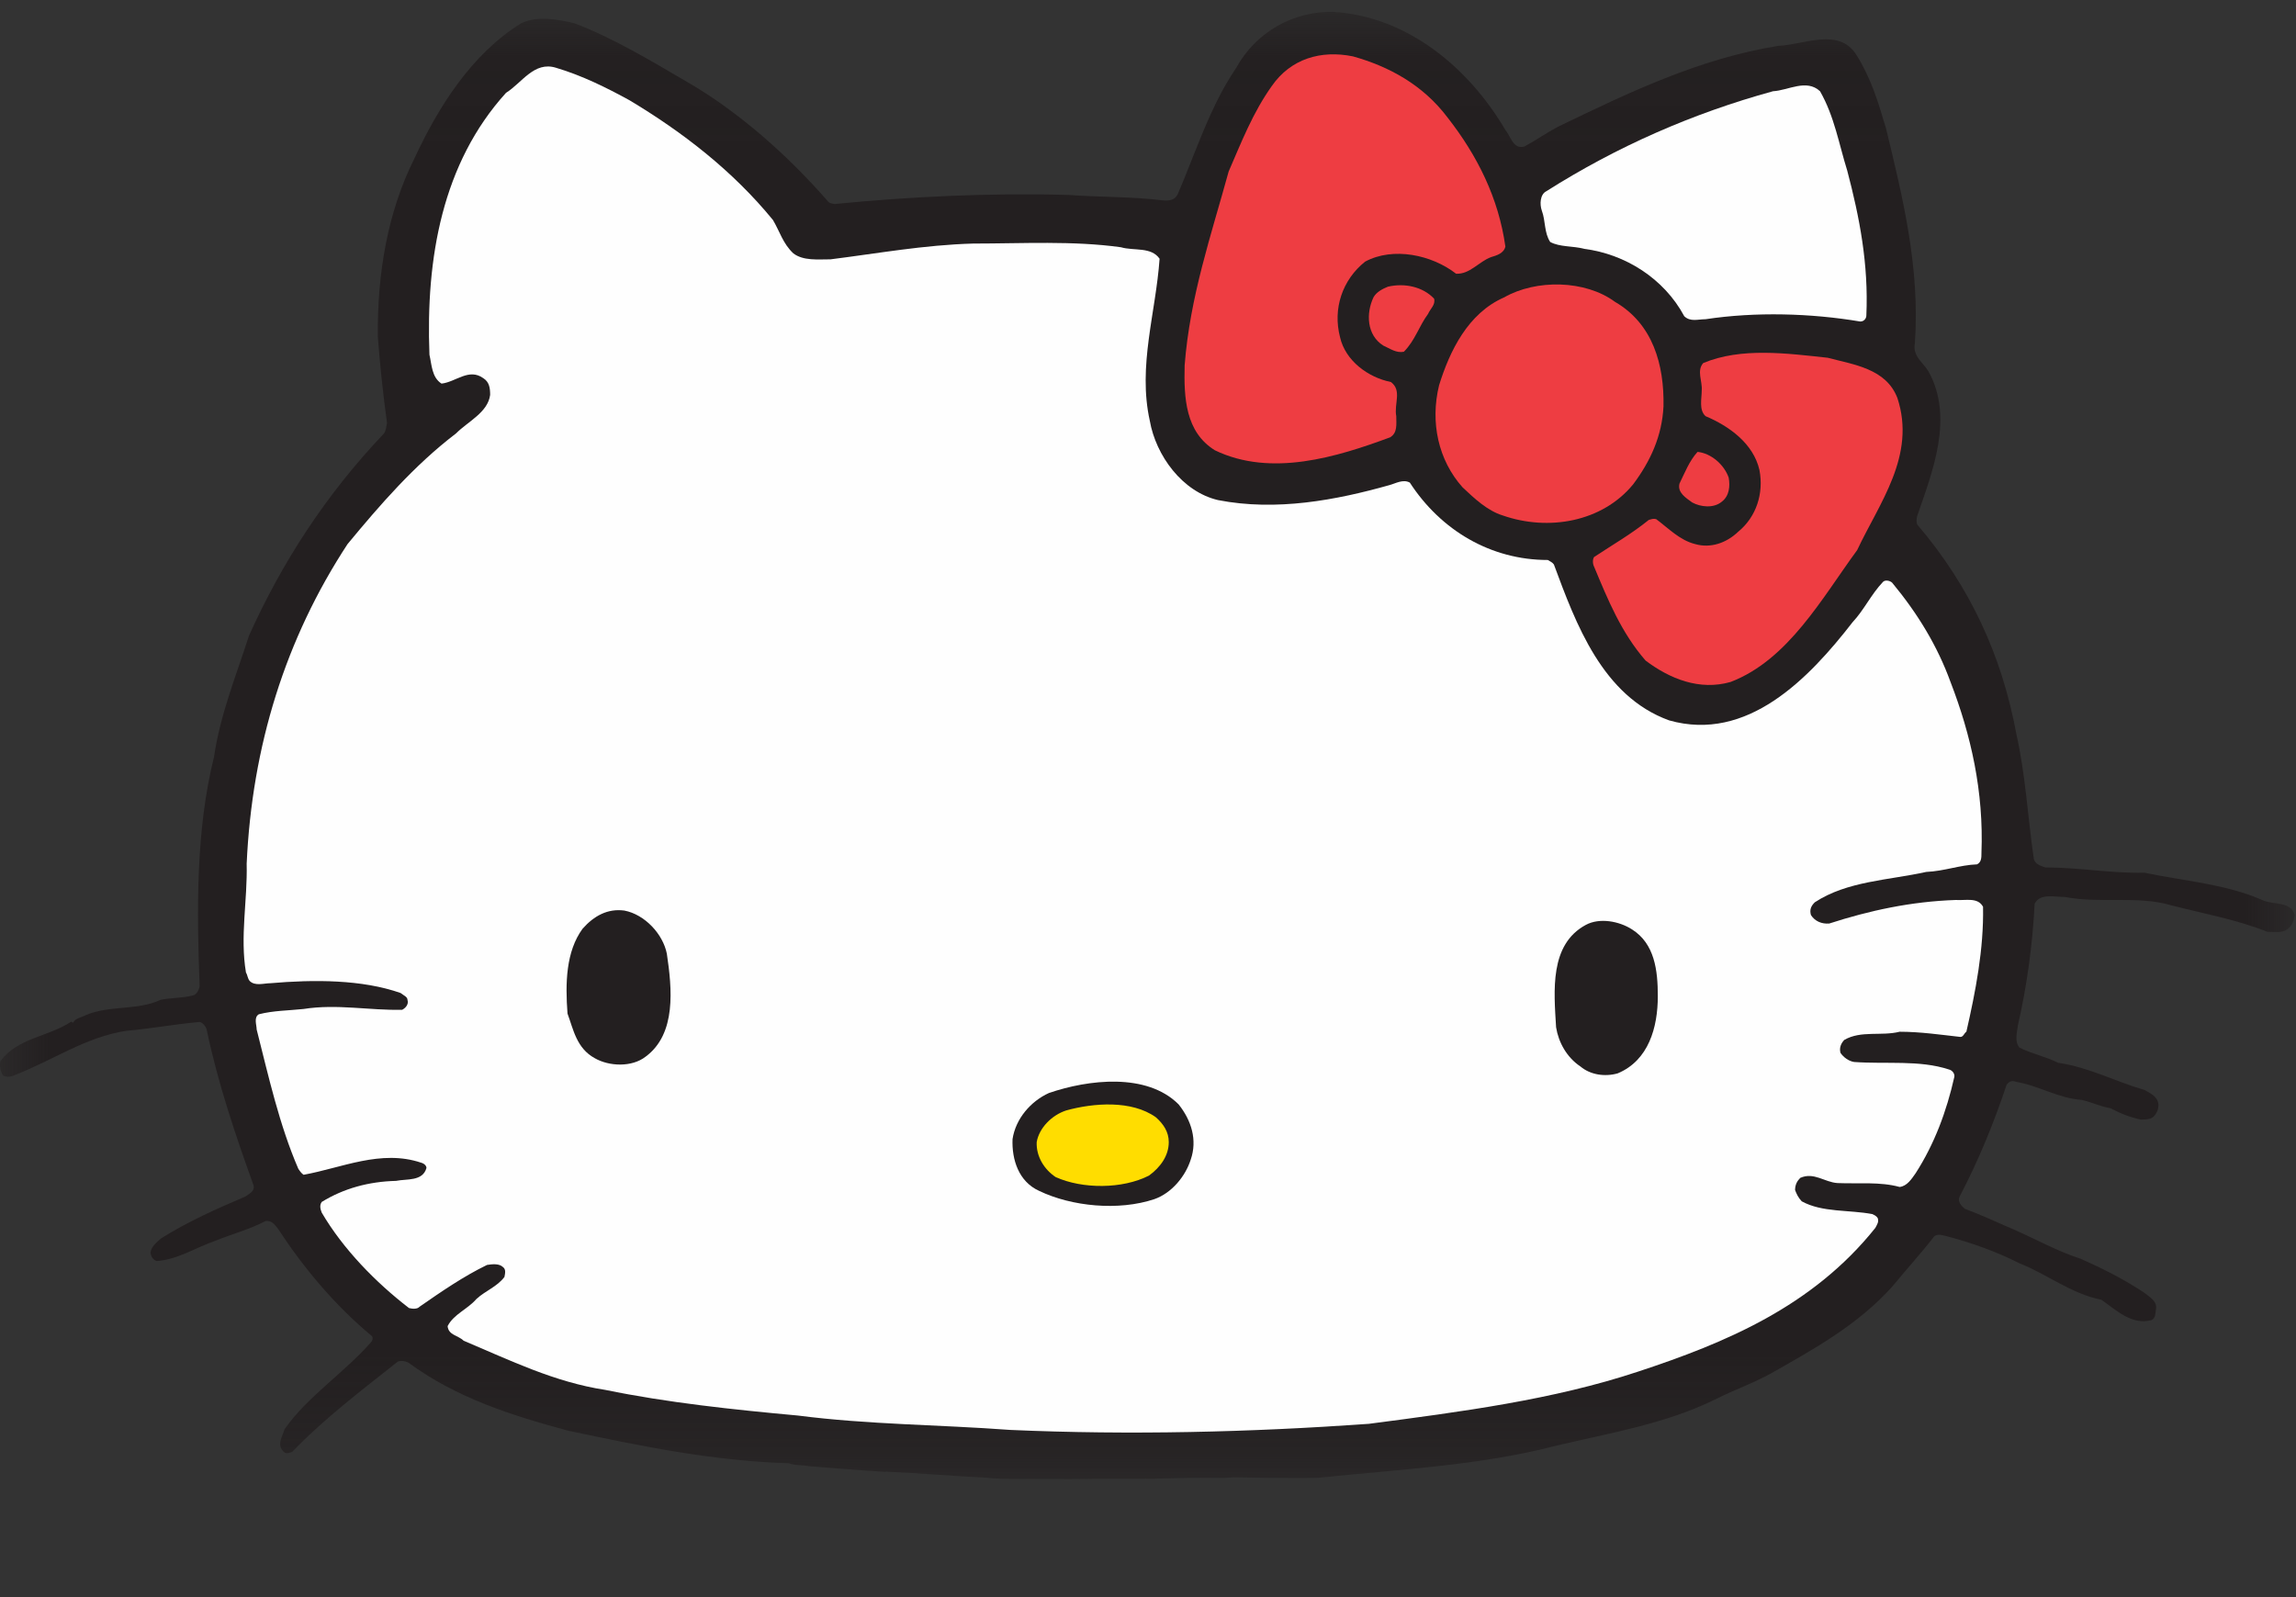 <svg width="23" height="16" viewBox="0 0 23 16" version="1.1" xmlns="http://www.w3.org/2000/svg" xmlns:xlink="http://www.w3.org/1999/xlink"><rect x="0" y="0" width="23" height="16" fill="#333333" stroke="none"/><defs><polygon id=" " points="0 0.058 22.987 0.058 22.987 14.757 0 14.757"></polygon><path d="M17.718,0.082 C14.71,-0.441 12.451,1.681 11.417,2.912 C10.386,1.681 8.122,-0.442 5.117,0.082 C2.15,0.593 -0.042,3.259 0.018,6.285 C0.073,9.076 1.694,12.106 4.834,15.289 C6.693,17.173 8.837,18.648 11.206,19.674 C11.273,19.702 11.346,19.717 11.417,19.717 C11.489,19.717 11.562,19.702 11.629,19.674 C13.998,18.648 16.141,17.173 18.001,15.289 C21.142,12.105 22.762,9.076 22.818,6.285 C22.877,3.259 20.684,0.593 17.718,0.082 Z M17.244,14.551 C15.537,16.282 13.577,17.648 11.417,18.614 C9.258,17.648 7.298,16.282 5.59,14.551 C2.646,11.566 1.127,8.778 1.077,6.264 C1.028,3.754 2.842,1.542 5.298,1.119 C5.552,1.075 5.798,1.055 6.039,1.055 C8.592,1.055 10.445,3.326 10.986,4.076 C11.086,4.215 11.247,4.296 11.417,4.296 C11.588,4.296 11.748,4.215 11.847,4.077 C12.441,3.256 14.612,0.614 17.536,1.119 C19.992,1.542 21.807,3.754 21.757,6.264 C21.707,8.778 20.19,11.566 17.244,14.551 Z" id=" " fill="#2D2A26"></path></defs><g id=" " stroke="none" stroke-width="1" fill="none" fill-rule="evenodd"><g id=" " transform="translate(-502, -775)" fill="none"><g transform="translate(0, 764)" fill="none"><g transform="translate(265, 11)" fill="none"><g transform="translate(206, 0)" fill="none"><g transform="translate(31, 0)" fill="none"><g transform="translate(0, -0)" fill="none"><g id=" " transform="translate(0, 0.061)" fill="none"><mask id=" " fill="#FFFFFF"><use xlink:href="# "></use></mask><g id=" " fill="none"></g><path d="M22.661,8.955 C22.296,8.795 21.879,8.765 21.482,8.682 C21.141,8.689 20.83,8.629 20.488,8.629 C20.443,8.613 20.389,8.598 20.374,8.546 C20.313,8.128 20.29,7.695 20.199,7.294 C20.055,6.511 19.736,5.815 19.205,5.193 C19.197,5.17 19.197,5.14 19.205,5.109 C19.356,4.67 19.577,4.124 19.318,3.659 C19.265,3.57 19.158,3.509 19.182,3.379 C19.235,2.621 19.06,1.915 18.893,1.225 C18.817,0.967 18.741,0.717 18.597,0.49 C18.422,0.208 18.065,0.39 17.815,0.398 C17.017,0.527 16.311,0.869 15.604,1.21 C15.49,1.271 15.384,1.346 15.27,1.407 C15.156,1.438 15.133,1.302 15.08,1.241 C14.709,0.61 14.093,0.103 13.356,0.058 C12.953,0.05 12.581,0.261 12.384,0.618 C12.117,1.013 11.981,1.46 11.798,1.884 C11.769,1.946 11.708,1.953 11.647,1.946 C11.336,1.908 11.017,1.915 10.704,1.892 C9.916,1.87 9.125,1.908 8.359,1.983 C8.336,1.977 8.312,1.977 8.298,1.961 C7.895,1.498 7.401,1.058 6.877,0.756 C6.512,0.543 6.147,0.322 5.754,0.172 C5.593,0.133 5.38,0.095 5.221,0.172 C4.72,0.482 4.386,1.02 4.15,1.529 C3.885,2.06 3.778,2.674 3.785,3.312 C3.807,3.606 3.838,3.895 3.877,4.176 C3.868,4.215 3.868,4.251 3.846,4.282 C3.262,4.896 2.821,5.58 2.494,6.308 C2.365,6.71 2.206,7.097 2.144,7.521 C1.963,8.249 1.97,9.039 2,9.82 C1.992,9.858 1.97,9.903 1.933,9.911 C1.826,9.94 1.711,9.933 1.606,9.956 C1.384,10.063 1.089,10.009 0.861,10.108 C0.823,10.13 0.755,10.138 0.733,10.183 C0.724,10.191 0.724,10.169 0.709,10.177 C0.48,10.327 0.178,10.335 0.003,10.57 C-0.005,10.615 0.003,10.678 0.033,10.715 C0.071,10.736 0.124,10.723 0.155,10.706 C0.527,10.562 0.861,10.327 1.263,10.266 C1.515,10.244 1.75,10.199 2,10.177 C2.031,10.183 2.061,10.222 2.07,10.252 C2.182,10.789 2.358,11.307 2.54,11.814 C2.555,11.875 2.494,11.899 2.456,11.927 C2.167,12.049 1.879,12.179 1.614,12.345 C1.569,12.384 1.515,12.428 1.507,12.489 C1.515,12.528 1.53,12.558 1.569,12.572 C1.78,12.558 1.963,12.436 2.16,12.368 C2.327,12.301 2.502,12.254 2.661,12.171 C2.722,12.163 2.753,12.209 2.783,12.246 C3.041,12.641 3.352,13.013 3.724,13.323 C3.74,13.339 3.732,13.37 3.718,13.384 C3.444,13.695 3.078,13.932 2.851,14.256 C2.829,14.332 2.767,14.416 2.844,14.484 C2.867,14.508 2.904,14.492 2.927,14.484 C3.247,14.151 3.619,13.87 3.983,13.581 C4.013,13.566 4.06,13.574 4.09,13.589 C4.575,13.946 5.13,14.12 5.692,14.272 C6.413,14.424 7.135,14.575 7.903,14.598 C7.965,14.623 8.044,14.613 8.109,14.628 C8.267,14.64 8.634,14.671 8.868,14.684 C8.869,14.684 8.872,14.682 8.874,14.682 C9.224,14.697 9.543,14.727 9.892,14.743 C9.902,14.745 9.912,14.746 9.923,14.747 C9.949,14.749 9.973,14.751 9.993,14.751 C10.005,14.751 10.017,14.753 10.028,14.753 C10.039,14.753 10.048,14.754 10.054,14.754 C10.054,14.754 10.725,14.761 10.96,14.754 C10.96,14.754 11.244,14.754 11.558,14.753 C11.793,14.746 12.029,14.741 12.26,14.745 C12.306,14.743 12.34,14.741 12.359,14.739 C12.359,14.739 12.992,14.751 13.211,14.743 C14.009,14.66 14.822,14.621 15.581,14.424 C16.128,14.294 16.69,14.203 17.191,13.954 C17.373,13.862 17.571,13.793 17.746,13.695 C18.171,13.453 18.604,13.217 18.954,12.83 C19.09,12.663 19.243,12.497 19.371,12.331 C19.402,12.292 19.463,12.315 19.5,12.323 C19.751,12.39 19.994,12.475 20.23,12.595 C20.504,12.702 20.745,12.899 21.05,12.96 C21.202,13.065 21.354,13.217 21.552,13.164 C21.597,13.142 21.589,13.096 21.597,13.057 C21.613,12.974 21.536,12.936 21.482,12.891 C21.278,12.755 21.065,12.648 20.845,12.55 C20.61,12.475 20.397,12.354 20.168,12.254 C20.01,12.187 19.849,12.11 19.683,12.049 C19.645,12.018 19.607,11.974 19.63,11.927 C19.82,11.564 19.972,11.193 20.101,10.806 C20.123,10.776 20.154,10.759 20.192,10.776 C20.421,10.814 20.617,10.941 20.853,10.958 C20.952,10.98 21.042,11.025 21.141,11.041 C21.24,11.094 21.338,11.132 21.445,11.155 C21.491,11.155 21.552,11.155 21.582,11.116 C21.613,11.079 21.628,11.033 21.62,10.988 C21.605,10.919 21.536,10.889 21.482,10.858 C21.194,10.776 20.928,10.631 20.617,10.586 C20.495,10.525 20.351,10.495 20.23,10.434 C20.177,10.374 20.207,10.275 20.215,10.207 C20.305,9.812 20.36,9.41 20.382,8.993 C20.434,8.886 20.579,8.925 20.686,8.925 C21.035,8.993 21.415,8.909 21.748,9.008 C22.075,9.092 22.409,9.152 22.713,9.274 C22.783,9.274 22.857,9.288 22.911,9.25 C22.965,9.211 22.979,9.16 22.987,9.106 C22.949,8.962 22.767,9.008 22.661,8.955" id=" " fill="#231F20" mask="url(# )"></path></g><path d="M2.502,9.828 C2.555,9.881 2.646,9.85 2.707,9.85 C3.147,9.812 3.626,9.812 4.013,9.948 C4.043,9.972 4.082,9.986 4.082,10.017 C4.097,10.063 4.06,10.1 4.029,10.116 C3.702,10.124 3.375,10.055 3.041,10.108 C2.89,10.124 2.737,10.124 2.593,10.161 C2.54,10.192 2.571,10.268 2.571,10.313 C2.692,10.79 2.798,11.268 2.988,11.708 C3.003,11.731 3.018,11.753 3.041,11.769 C3.421,11.701 3.816,11.512 4.219,11.648 C4.249,11.656 4.272,11.678 4.272,11.701 C4.234,11.837 4.074,11.808 3.968,11.83 C3.694,11.837 3.444,11.905 3.223,12.041 C3.2,12.074 3.208,12.11 3.223,12.148 C3.436,12.512 3.763,12.847 4.097,13.104 C4.127,13.112 4.18,13.118 4.204,13.09 C4.423,12.938 4.644,12.786 4.879,12.672 C4.932,12.664 5,12.656 5.039,12.694 C5.069,12.716 5.061,12.755 5.053,12.793 C4.978,12.892 4.863,12.93 4.773,13.013 C4.682,13.118 4.545,13.165 4.484,13.285 C4.492,13.377 4.59,13.377 4.644,13.431 C5.108,13.627 5.556,13.847 6.063,13.924 C6.687,14.052 7.34,14.121 7.994,14.181 C8.7,14.272 9.407,14.272 10.12,14.325 C11.32,14.378 12.528,14.348 13.712,14.264 C14.638,14.143 15.559,14.023 16.409,13.741 C17.283,13.453 18.156,13.09 18.786,12.301 C18.802,12.27 18.825,12.24 18.809,12.201 C18.794,12.179 18.772,12.171 18.757,12.163 C18.52,12.118 18.255,12.148 18.049,12.035 C18.012,11.996 17.997,11.96 17.982,11.922 C17.982,11.867 18.004,11.83 18.034,11.8 C18.171,11.739 18.278,11.844 18.407,11.852 C18.62,11.861 18.832,11.837 19.029,11.891 C19.105,11.883 19.151,11.808 19.19,11.753 C19.379,11.459 19.5,11.132 19.577,10.79 C19.584,10.761 19.561,10.723 19.523,10.714 C19.228,10.617 18.893,10.662 18.574,10.639 C18.52,10.631 18.468,10.593 18.437,10.548 C18.422,10.495 18.445,10.449 18.475,10.418 C18.642,10.321 18.847,10.382 19.029,10.336 C19.236,10.336 19.44,10.366 19.638,10.388 C19.668,10.388 19.675,10.351 19.698,10.336 C19.79,9.933 19.873,9.509 19.865,9.084 C19.812,8.986 19.691,9.023 19.592,9.016 C19.144,9.031 18.726,9.122 18.324,9.252 C18.247,9.258 18.18,9.228 18.141,9.167 C18.126,9.114 18.141,9.077 18.18,9.039 C18.505,8.826 18.916,8.819 19.296,8.735 C19.478,8.727 19.63,8.666 19.805,8.659 C19.849,8.637 19.849,8.591 19.849,8.546 C19.873,7.931 19.744,7.362 19.539,6.832 C19.409,6.474 19.212,6.148 18.954,5.837 C18.931,5.816 18.885,5.807 18.863,5.829 C18.741,5.958 18.673,6.111 18.559,6.232 C18.118,6.801 17.503,7.438 16.721,7.217 C16.052,6.975 15.786,6.248 15.566,5.655 C15.551,5.633 15.529,5.625 15.505,5.61 C14.936,5.61 14.435,5.315 14.123,4.835 C14.055,4.797 13.979,4.844 13.918,4.86 C13.386,5.01 12.786,5.124 12.202,5.01 C11.844,4.927 11.579,4.564 11.518,4.215 C11.396,3.667 11.579,3.13 11.616,2.592 C11.532,2.47 11.358,2.515 11.229,2.477 C10.75,2.41 10.242,2.44 9.747,2.44 C9.254,2.454 8.791,2.539 8.32,2.598 C8.191,2.598 8.048,2.614 7.948,2.539 C7.842,2.44 7.811,2.318 7.743,2.204 C7.34,1.711 6.839,1.324 6.307,1.005 C6.072,0.876 5.829,0.756 5.57,0.679 C5.351,0.61 5.228,0.831 5.069,0.93 C4.431,1.634 4.264,2.584 4.302,3.554 C4.325,3.653 4.325,3.781 4.423,3.843 C4.567,3.827 4.697,3.684 4.842,3.789 C4.902,3.827 4.91,3.888 4.91,3.956 C4.887,4.132 4.689,4.221 4.567,4.343 C4.15,4.661 3.807,5.057 3.482,5.45 C2.859,6.4 2.525,7.475 2.471,8.652 C2.48,9.023 2.403,9.38 2.464,9.743 C2.48,9.767 2.48,9.804 2.502,9.828" id=" " fill="#FEFEFE"></path><path d="M5.958,10.601 C6.102,10.684 6.33,10.693 6.467,10.586 C6.778,10.357 6.732,9.903 6.68,9.554 C6.641,9.357 6.459,9.161 6.254,9.122 C6.087,9.1 5.95,9.175 5.836,9.304 C5.669,9.532 5.662,9.85 5.685,10.154 C5.744,10.313 5.775,10.501 5.958,10.601" id=" " fill="#231F20"></path><path d="M10.409,11.93 C10.735,12.087 11.206,12.133 11.564,12.013 C11.738,11.952 11.875,11.784 11.928,11.617 C11.996,11.421 11.935,11.224 11.806,11.063 C11.487,10.745 10.903,10.814 10.507,10.95 C10.325,11.033 10.174,11.207 10.143,11.412 C10.135,11.617 10.204,11.837 10.409,11.93" id=" " fill="#231F20"></path><path d="M10.575,11.792 C10.843,11.913 11.244,11.913 11.51,11.777 C11.624,11.694 11.708,11.578 11.708,11.442 C11.708,11.338 11.654,11.26 11.579,11.193 C11.336,11.019 10.955,11.049 10.682,11.124 C10.538,11.17 10.409,11.299 10.385,11.442 C10.379,11.587 10.462,11.717 10.575,11.792" id=" 0" fill="#FFDD00"></path><path d="M12.17,4.511 C12.734,4.783 13.394,4.578 13.926,4.381 C14.001,4.335 13.987,4.251 13.987,4.169 C13.963,4.047 14.047,3.911 13.933,3.827 C13.705,3.781 13.478,3.615 13.424,3.379 C13.349,3.092 13.447,2.803 13.675,2.621 C13.956,2.47 14.343,2.553 14.586,2.742 C14.723,2.75 14.814,2.621 14.936,2.576 C14.989,2.56 15.065,2.539 15.08,2.47 C15.012,1.984 14.799,1.559 14.503,1.18 C14.253,0.847 13.91,0.665 13.554,0.565 C13.233,0.499 12.93,0.588 12.74,0.862 C12.551,1.127 12.436,1.423 12.308,1.718 C12.133,2.356 11.92,2.971 11.867,3.661 C11.859,3.987 11.875,4.328 12.17,4.511" id=" 2" fill="#EE3D42"></path><path d="M13.857,3.462 C13.926,3.493 13.987,3.539 14.063,3.524 C14.176,3.41 14.215,3.267 14.306,3.144 C14.328,3.092 14.382,3.054 14.366,2.992 C14.253,2.872 14.07,2.833 13.903,2.872 C13.849,2.894 13.789,2.925 13.759,2.978 C13.683,3.138 13.69,3.357 13.857,3.462" id=" 4" fill="#EE3D42"></path><path d="M15.529,2.424 C15.627,2.477 15.756,2.462 15.87,2.493 C16.28,2.546 16.668,2.788 16.872,3.168 C16.934,3.227 17.009,3.198 17.085,3.198 C17.587,3.122 18.141,3.138 18.635,3.221 C18.673,3.221 18.696,3.19 18.696,3.16 C18.719,2.644 18.627,2.174 18.505,1.711 C18.422,1.446 18.376,1.165 18.232,0.914 C18.096,0.787 17.914,0.906 17.761,0.914 C16.956,1.135 16.197,1.468 15.49,1.916 C15.429,1.946 15.421,2.044 15.446,2.113 C15.483,2.212 15.468,2.332 15.529,2.424" id=" 6" fill="#FEFEFE"></path><path d="M15.832,10.684 C15.93,10.767 16.075,10.79 16.205,10.753 C16.516,10.623 16.607,10.291 16.607,9.98 C16.607,9.721 16.576,9.455 16.349,9.311 C16.22,9.228 16.023,9.191 15.885,9.266 C15.521,9.463 15.566,9.925 15.588,10.291 C15.612,10.442 15.695,10.593 15.832,10.684" id=" 8" fill="#231F20"></path><path d="M15.969,5.678 C16.105,6.004 16.241,6.339 16.485,6.618 C16.728,6.801 17.025,6.921 17.336,6.832 C17.914,6.611 18.254,5.988 18.604,5.511 C18.825,5.04 19.197,4.564 19.007,3.987 C18.893,3.691 18.567,3.653 18.309,3.584 C17.899,3.54 17.443,3.478 17.062,3.637 C16.994,3.714 17.055,3.82 17.047,3.911 C17.047,3.994 17.017,4.107 17.085,4.169 C17.32,4.268 17.564,4.442 17.625,4.708 C17.67,4.943 17.594,5.179 17.411,5.328 C17.298,5.436 17.139,5.497 16.979,5.45 C16.827,5.412 16.713,5.292 16.591,5.201 C16.561,5.193 16.545,5.201 16.516,5.209 C16.341,5.351 16.151,5.459 15.969,5.58 C15.953,5.602 15.953,5.647 15.969,5.678" fill="#EE3D42"></path><path d="M15.054,5.164 C15.509,5.323 16.049,5.231 16.36,4.852 C16.535,4.618 16.649,4.367 16.664,4.071 C16.672,3.654 16.558,3.244 16.178,3.024 C15.881,2.804 15.388,2.796 15.068,2.979 C14.704,3.138 14.522,3.518 14.416,3.859 C14.325,4.231 14.408,4.61 14.651,4.882 C14.773,4.997 14.901,5.117 15.054,5.164" fill="#EE3D42"></path><path d="M16.952,5.034 C17.035,5.079 17.165,5.095 17.248,5.026 C17.325,4.967 17.332,4.868 17.317,4.785 C17.272,4.655 17.142,4.541 17.005,4.527 C16.922,4.618 16.876,4.739 16.824,4.845 C16.801,4.936 16.891,4.989 16.952,5.034" fill="#EE3D42"></path></g></g></g></g></g></g></g></svg>